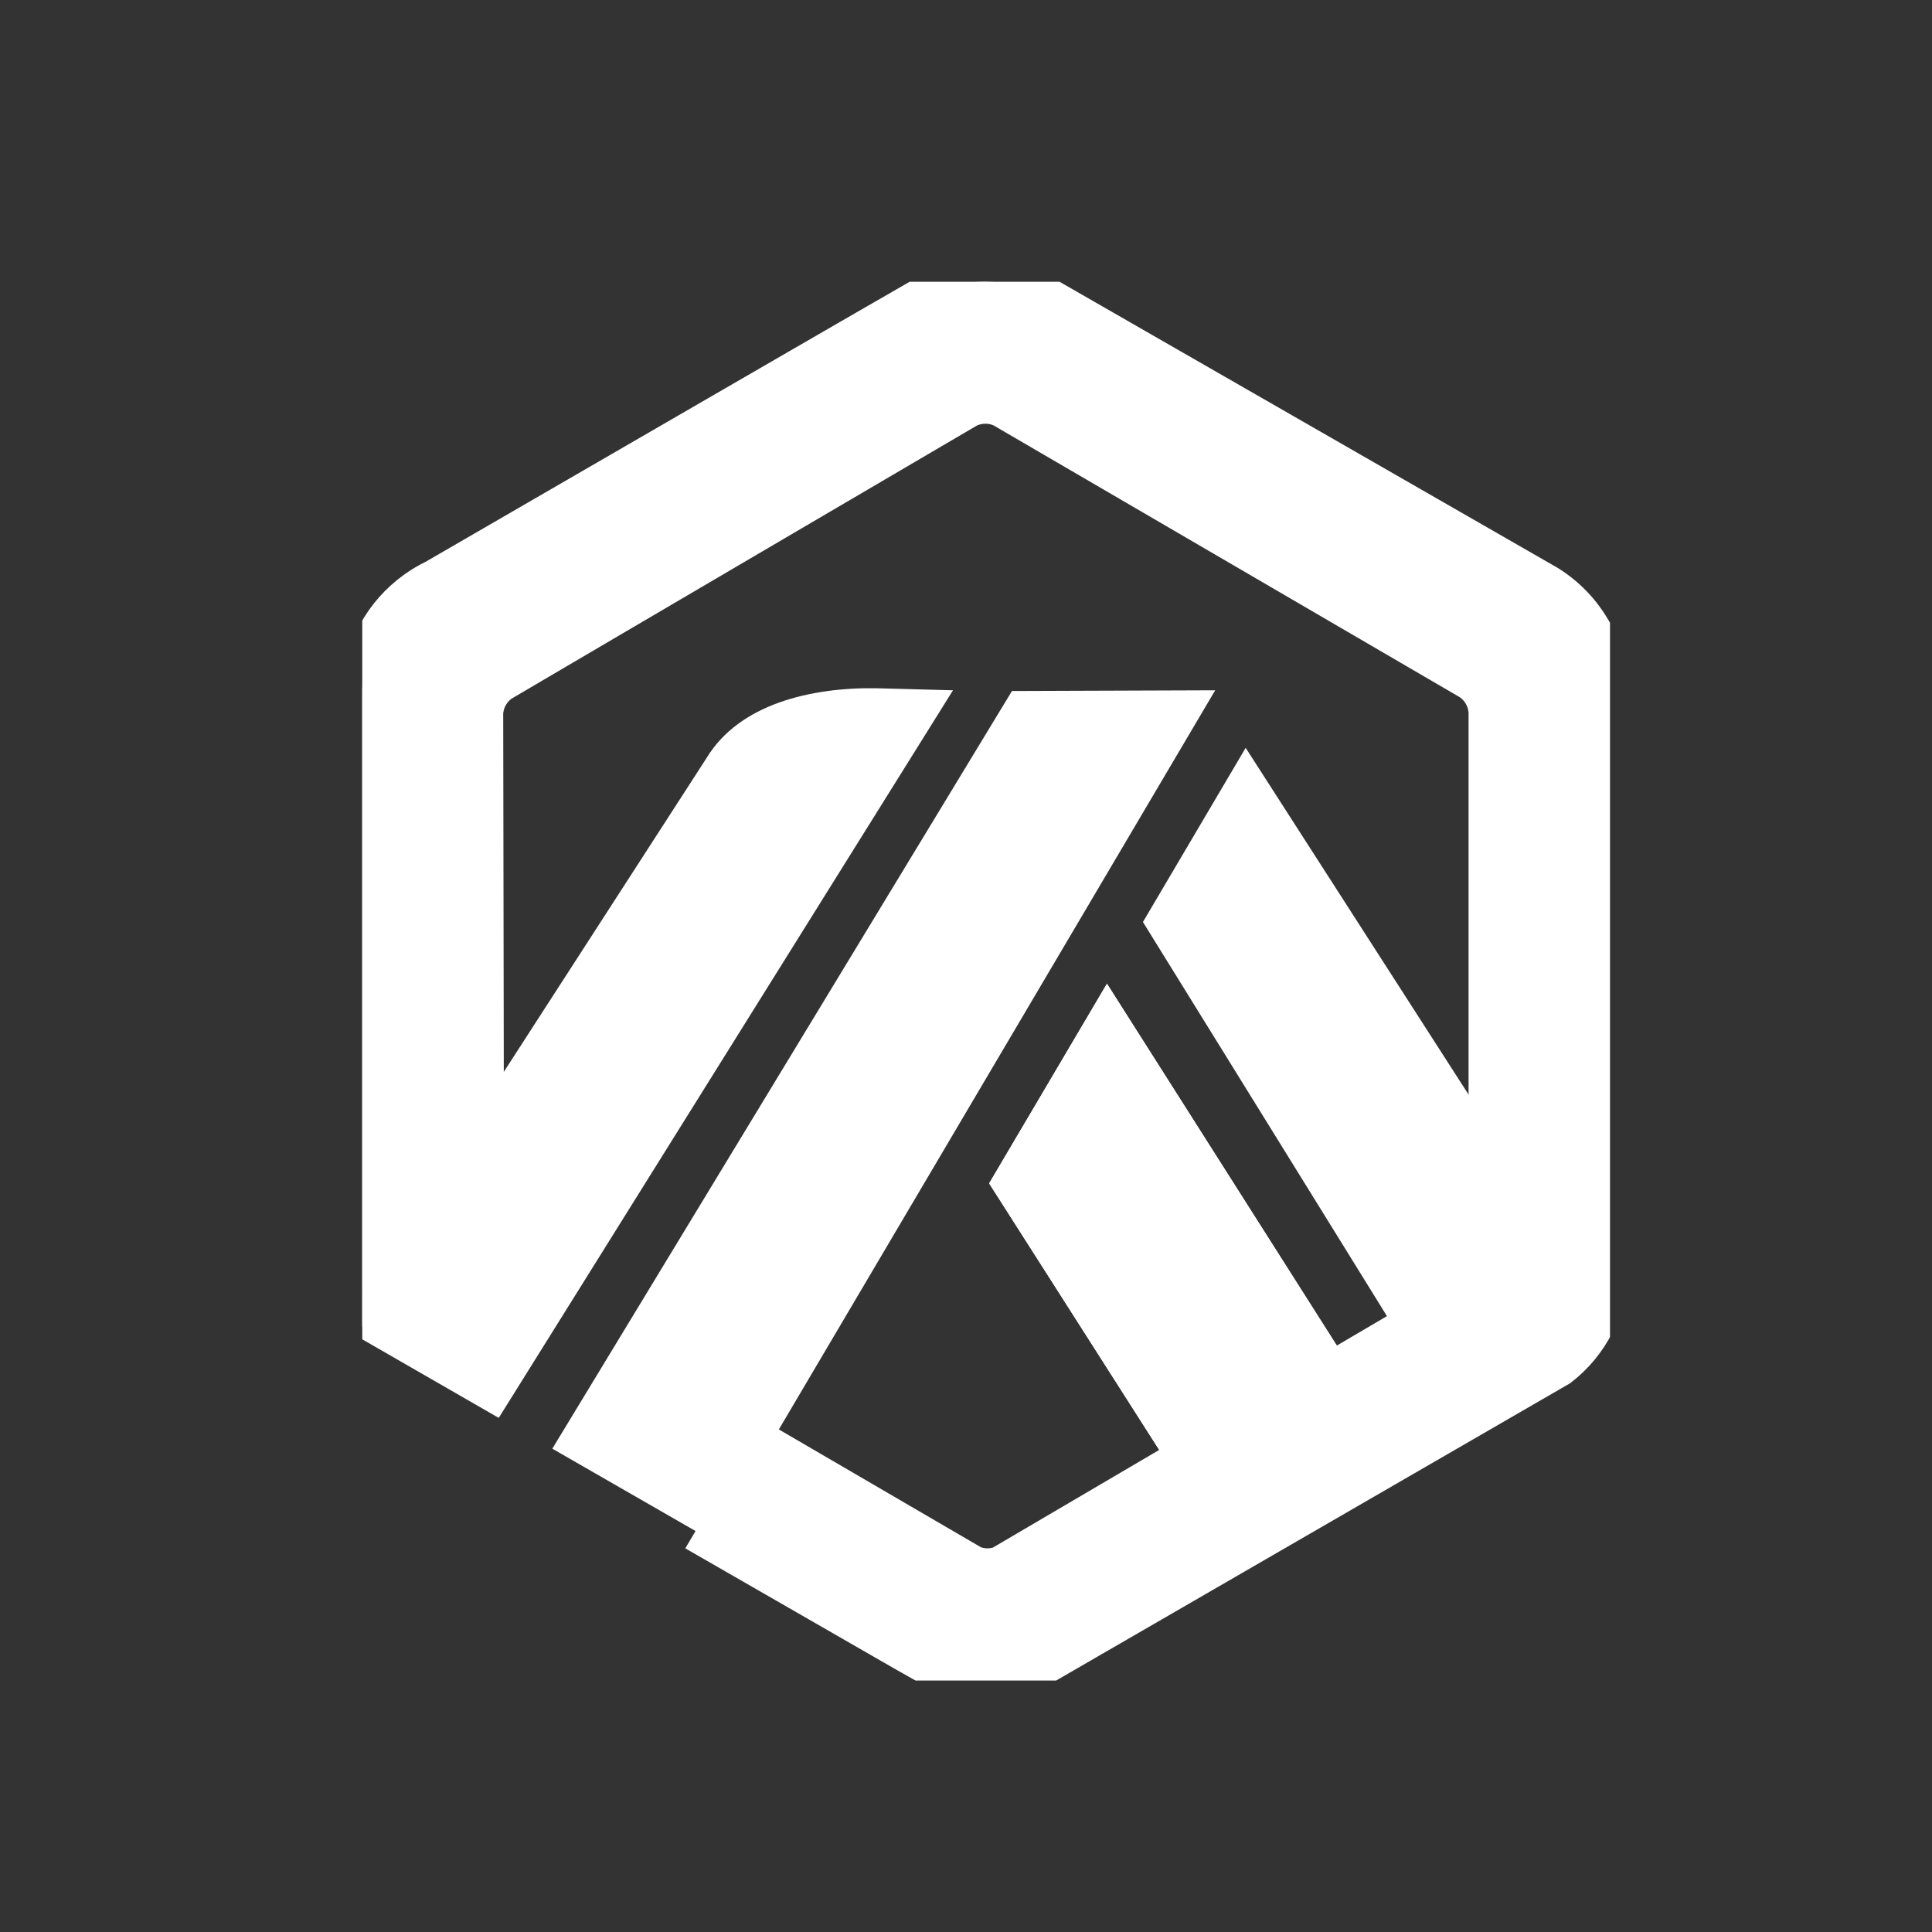 <svg width="48" height="48" viewBox="0 0 48 48" fill="none" xmlns="http://www.w3.org/2000/svg">
<rect x="0" y="0" width="48" height="48" fill="#333333" stroke="none"/>
<g clip-path="url(#clip0_11056_219363)">
<path d="M29.37 36.916L24.575 29.401L27.502 24.44L33.799 34.353L29.37 36.916Z" fill="white"/>
<path d="M24.575 29.4L29.37 36.916L33.799 34.353L27.502 24.44L24.575 29.4Z" fill="white"/>
<path d="M37.832 31.338L37.829 29.284L30.948 18.58L28.396 22.907L35.038 33.635L37.439 32.245C37.675 32.054 37.817 31.774 37.832 31.471L37.832 31.338Z" fill="white"/>
<path d="M9 33.275L12.391 35.227L23.677 17.15L21.762 17.099C20.13 17.076 18.372 17.5 17.565 18.816L11.156 28.737L9 32.045V33.275Z" fill="white"/>
<path d="M30.191 17.15L25.142 17.168L13.722 35.992L17.714 38.287L18.799 36.448L30.191 17.15Z" fill="white"/>
<path d="M39.959 17.124C39.917 16.07 39.346 15.104 38.45 14.542L25.901 7.334C25.015 6.889 23.908 6.888 23.021 7.334C22.916 7.387 10.817 14.395 10.817 14.395C10.649 14.476 10.488 14.571 10.336 14.68C9.537 15.252 9.05 16.141 9 17.117V32.045L11.156 28.737L11.137 17.218C11.14 17.176 11.145 17.135 11.152 17.094C11.201 16.823 11.353 16.581 11.581 16.418C11.638 16.377 23.944 9.263 23.983 9.243C24.272 9.098 24.64 9.096 24.929 9.239L37.317 16.355C37.61 16.541 37.793 16.858 37.81 17.203V31.471C37.795 31.774 37.675 32.054 37.439 32.245L35.038 33.635L33.799 34.353L29.37 36.916L24.878 39.516C24.636 39.603 24.353 39.598 24.113 39.501L18.799 36.448L17.714 38.287L22.489 41.033C22.647 41.123 22.788 41.203 22.903 41.267C23.082 41.367 23.204 41.434 23.247 41.455C23.587 41.62 24.075 41.716 24.515 41.716C24.919 41.716 25.312 41.642 25.684 41.496L38.73 33.95C39.479 33.37 39.92 32.497 39.959 31.55V17.124Z" fill="white"/>
<path d="M39.959 17.124C39.917 16.07 39.346 15.104 38.45 14.542L25.901 7.334C25.015 6.889 23.908 6.888 23.021 7.334C22.916 7.387 10.817 14.395 10.817 14.395C10.649 14.476 10.488 14.571 10.336 14.68C9.537 15.252 9.05 16.141 9 17.117V32.045L11.156 28.737L11.137 17.218C11.14 17.176 11.145 17.135 11.152 17.094C11.201 16.823 11.353 16.581 11.581 16.418C11.638 16.377 23.944 9.263 23.983 9.243C24.272 9.098 24.64 9.096 24.929 9.239L37.317 16.355C37.61 16.541 37.793 16.858 37.81 17.203V31.471C37.795 31.774 37.675 32.054 37.439 32.245L35.038 33.635L33.799 34.353L29.37 36.916L24.878 39.516C24.636 39.603 24.353 39.598 24.113 39.501L18.799 36.448L17.714 38.287L22.489 41.033C22.647 41.123 22.788 41.203 22.903 41.267C23.082 41.367 23.204 41.434 23.247 41.455C23.587 41.62 24.075 41.716 24.515 41.716C24.919 41.716 25.312 41.642 25.684 41.496L38.73 33.95C39.479 33.37 39.92 32.497 39.959 31.55V17.124Z" stroke="white"/>
<path d="M39 17.624C38.96 16.621 38.425 15.704 37.586 15.17L25.831 8.318C25.001 7.894 23.965 7.894 23.134 8.318C23.036 8.368 11.702 15.03 11.702 15.03C11.545 15.106 11.394 15.197 11.252 15.3C10.503 15.844 10.047 16.689 10 17.617V31.808L12.02 28.662L12.002 17.713C12.004 17.673 12.009 17.634 12.016 17.595C12.062 17.337 12.204 17.108 12.418 16.952C12.471 16.914 23.998 10.151 24.035 10.132C24.306 9.994 24.65 9.993 24.921 10.128L36.525 16.893C36.799 17.07 36.971 17.37 36.986 17.699V31.262C36.972 31.549 36.86 31.816 36.639 31.998L34.39 33.319L33.229 34.001L29.081 36.438L24.873 38.909C24.647 38.992 24.382 38.987 24.157 38.895L19.179 35.993L18.162 37.741L22.636 40.351C22.784 40.437 22.915 40.512 23.023 40.574C23.191 40.669 23.305 40.733 23.345 40.752C23.663 40.909 24.121 41 24.533 41C24.911 41 25.28 40.93 25.628 40.791L37.849 33.618C38.55 33.067 38.963 32.237 39 31.337V17.624Z" fill="white"/>
<path d="M39 17.624C38.96 16.621 38.425 15.704 37.586 15.17L25.831 8.318C25.001 7.894 23.965 7.894 23.134 8.318C23.036 8.368 11.702 15.03 11.702 15.03C11.545 15.106 11.394 15.197 11.252 15.3C10.503 15.844 10.047 16.689 10 17.617V31.808L12.02 28.662L12.002 17.713C12.004 17.673 12.009 17.634 12.016 17.595C12.062 17.337 12.204 17.108 12.418 16.952C12.471 16.914 23.998 10.151 24.035 10.132C24.306 9.994 24.65 9.993 24.921 10.128L36.525 16.893C36.799 17.07 36.971 17.37 36.986 17.699V31.262C36.972 31.549 36.86 31.816 36.639 31.998L34.39 33.319L33.229 34.001L29.081 36.438L24.873 38.909C24.647 38.992 24.382 38.987 24.157 38.895L19.179 35.993L18.162 37.741L22.636 40.351C22.784 40.437 22.915 40.512 23.023 40.574C23.191 40.669 23.305 40.733 23.345 40.752C23.663 40.909 24.121 41 24.533 41C24.911 41 25.28 40.93 25.628 40.791L37.849 33.618C38.55 33.067 38.963 32.237 39 31.337V17.624Z" stroke="white"/>
</g>
<defs>
<clipPath id="clip0_11056_219363">
<rect width="31" height="34.752" fill="white" transform="translate(9 7)"/>
</clipPath>
</defs>
</svg>
